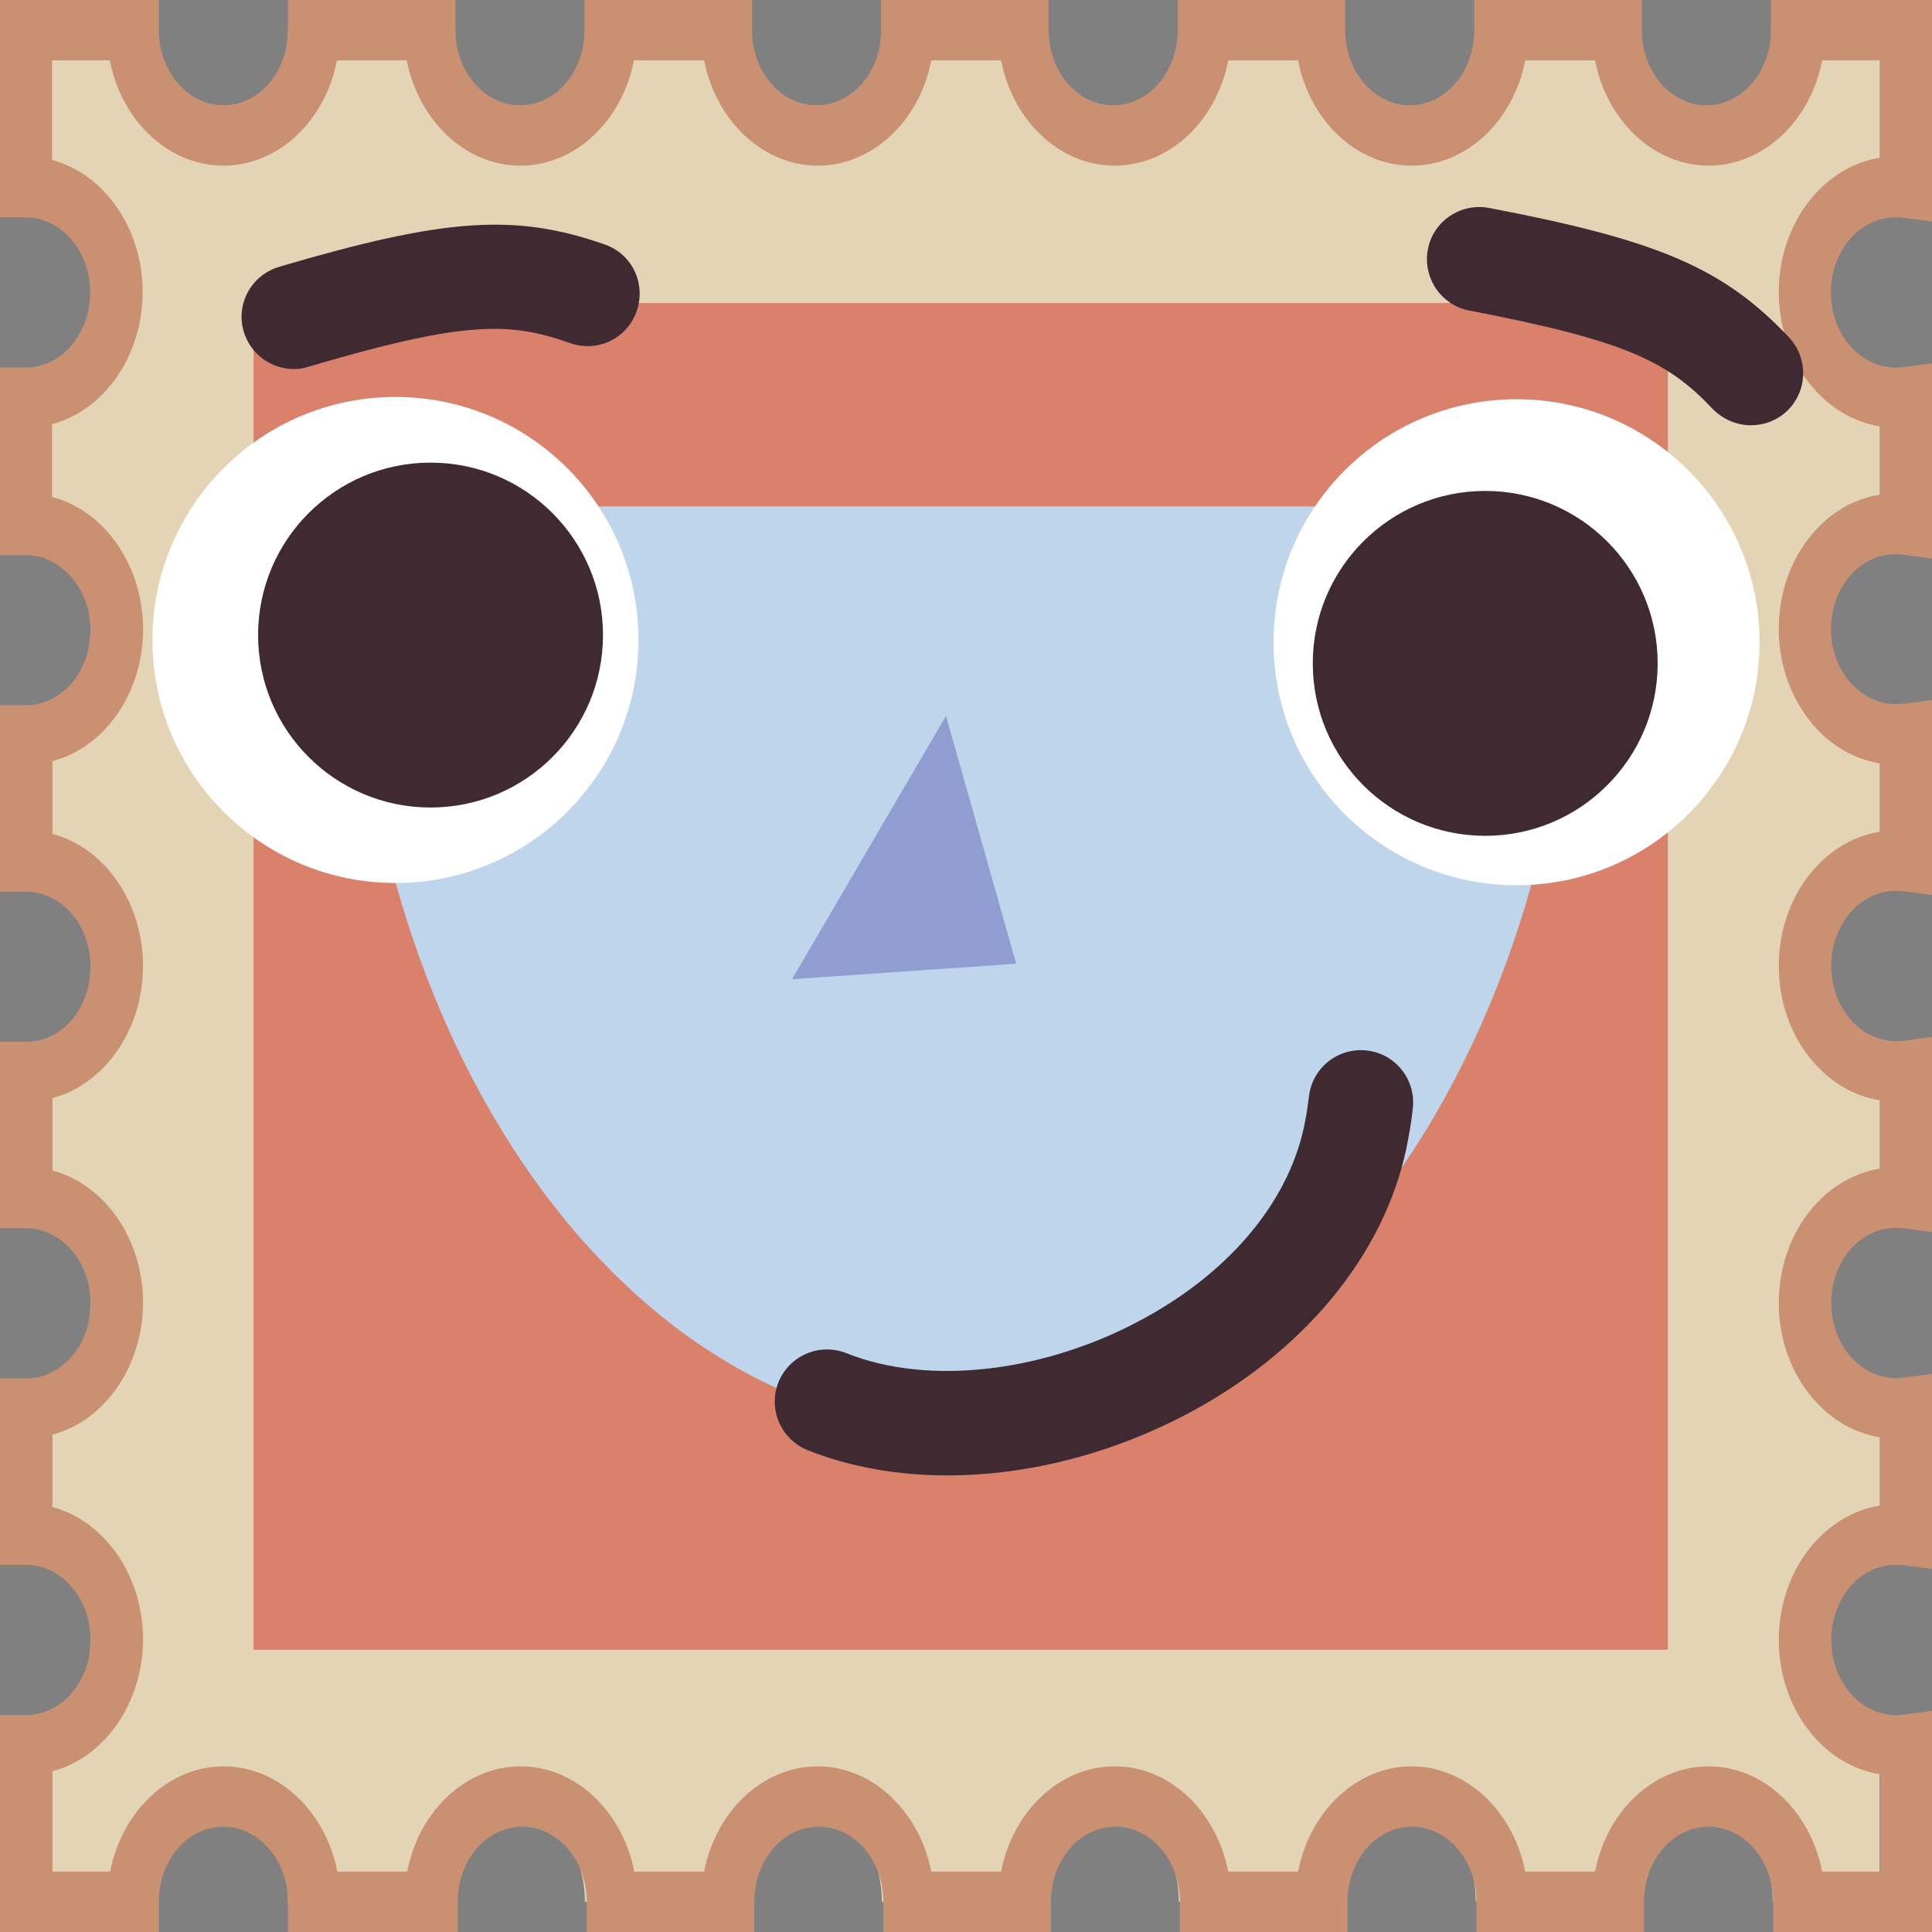 <?xml version="1.0" encoding="utf-8"?>
<!-- Generator: Adobe Illustrator 25.0.0, SVG Export Plug-In . SVG Version: 6.00 Build 0)  -->
<svg version="1.1" id="Layer_2" xmlns="http://www.w3.org/2000/svg" xmlns:xlink="http://www.w3.org/1999/xlink" x="0px" y="0px"
	 viewBox="0 0 512 512" style="enable-background:new 0 0 512 512;" xml:space="preserve">
<rect x="0" y="0" width="512" height="512" fill="#808080" stroke="none"/>
<style type="text/css">
	.st0{fill:#E4D4B6;}
	.st1{fill:#C99071;}
	.st2{fill:#D9816B;}
	.st3{fill:#BED5EC;}
	.st4{fill:#8F9DD1;}
	.st5{fill:#402A32;}
	.st6{fill:#FFFFFF;}
</style>
<path class="st0" d="M495.5,462.5c-13.3,0-24-12.5-24-27.9c0-15.4,10.8-27.9,24-27.9c0.9,0,1.8,0.1,2.7,0.2V373
	c-0.9,0.1-1.8,0.2-2.7,0.2c-13.3,0-24-12.5-24-27.9c0-15.4,10.8-27.9,24-27.9c0.9,0,1.8,0.1,2.7,0.2v-33.8c-0.9,0.1-1.8,0.2-2.7,0.2
	c-13.3,0-24-12.5-24-27.9s10.8-27.9,24-27.9c0.9,0,1.8,0.1,2.7,0.2v-33.8c-7.7,1-15.7-2.3-21.1-9.7c-8.5-11.8-7.2-29.4,2.9-39.3
	c5.3-5.2,11.9-7.2,18.2-6.4v-33.8c-0.9,0.1-1.8,0.2-2.7,0.2c-13.3,0-24-12.5-24-27.9c0-15.4,10.8-27.9,24-27.9
	c0.9,0,1.8,0.1,2.7,0.2V8h-28.3c0,15.4-10.8,27.9-24,27.9c-13.3,0-24-12.5-24-27.9h-30.7c0,15.4-10.8,27.9-24,27.9
	c-13.3,0-24-12.5-24-27.9h-30.7c0,15.4-10.8,27.9-24,27.9c-13.3,0-24-12.5-24-27.9h-30.7c0,15.4-10.8,27.9-24,27.9
	c-13.3,0-24-12.5-24-27.9h-30.7c0,15.4-10.8,27.9-24,27.9c-13.3,0-24-12.5-24-27.9H76.3c0,15.4-10.8,27.9-24,27.9s-24-12.5-24-27.9
	H0v41.5c13.3,0,24,12.5,24,27.9c0,15.4-10.8,27.9-24,27.9v33.5c6.8,0,13.6,3.4,18.4,9.9c8.5,11.8,7.2,29.4-2.9,39.3
	c-4.5,4.4-10,6.6-15.5,6.6v33.5c13.3,0,24,12.5,24,27.9s-10.8,27.9-24,27.9v33.4c13.3,0,24,12.5,24,27.9c0,15.4-10.8,27.9-24,27.9
	v33.4c13.3,0,24,12.5,24,27.9c0,15.4-10.8,27.9-24,27.9V504h28.3c0-15.4,10.8-27.9,24-27.9s24,12.5,24,27.9H107
	c0-15.4,10.8-27.9,24-27.9c13.3,0,24,12.5,24,27.9h30.7c0-15.4,10.8-27.9,24-27.9c13.3,0,24,12.5,24,27.9h30.7
	c0-15.4,10.8-27.9,24-27.9c13.3,0,24,12.5,24,27.9h30.7c0-15.4,10.8-27.9,24-27.9c13.3,0,24,12.5,24,27.9h30.7
	c0-15.4,10.8-27.9,24-27.9c13.3,0,24,12.5,24,27.9h28.3v-41.7C497.3,462.4,496.4,462.5,495.5,462.5z"/>
<path class="st1" d="M512,512h-42.1v-8c0-11-7.7-19.9-17.1-19.9c-9.5,0-17.1,8.9-17.1,19.9v8h-44.4v-8c0-11-7.7-19.9-17.1-19.9
	c-9.5,0-17.1,8.9-17.1,19.9v8h-44.4v-8c0-11-7.7-19.9-17.1-19.9c-9.5,0-17.1,8.9-17.1,19.9v8h-44.4v-8c0-11-7.7-19.9-17.1-19.9
	c-9.5,0-17.1,8.9-17.1,19.9v8h-44.4v-8c0-11-7.7-19.9-17.1-19.9c-9.5,0-17.1,8.9-17.1,19.9v8H76.3v-8c0-11-7.7-19.9-17.1-19.9
	c-9.5,0-17.1,8.9-17.1,19.9v8H0v-57.5h6.9c9.5,0,17.1-8.9,17.1-19.9c0-11-7.7-19.9-17.1-19.9H0v-49.4h6.9c9.5,0,17.1-8.9,17.1-19.9
	c0-11-7.7-19.9-17.1-19.9H0v-49.4h6.9c9.5,0,17.1-8.9,17.1-19.9s-7.7-19.9-17.1-19.9H0v-49.4l6.9,0c0,0,0,0,0,0c4,0,7.9-1.7,11-4.7
	c3.5-3.4,5.6-8.2,6-13.5c0.4-5.3-1-10.5-4-14.5c-3.3-4.5-8-7.1-13.1-7.1l-6.9,0V97.4h6.9c9.5,0,17.1-8.9,17.1-19.9
	c0-11-7.7-19.9-17.1-19.9H0V0h42.1v8c0,11,7.7,19.9,17.1,19.9c9.5,0,17.1-8.9,17.1-19.9V0h44.4v8c0,11,7.7,19.9,17.1,19.9
	c9.5,0,17.1-8.9,17.1-19.9V0h44.4v8c0,11,7.7,19.9,17.1,19.9c9.5,0,17.1-8.9,17.1-19.9V0h44.4v8c0,11,7.7,19.9,17.1,19.9
	c9.5,0,17.1-8.9,17.1-19.9V0h44.4v8c0,11,7.7,19.9,17.1,19.9c9.5,0,17.1-8.9,17.1-19.9V0h44.4v8c0,11,7.7,19.9,17.1,19.9
	c9.5,0,17.1-8.9,17.1-19.9V0H512v58.7l-7.7-1c-0.7-0.1-1.4-0.1-2-0.1c-9.5,0-17.1,8.9-17.1,19.9c0,11,7.7,19.9,17.1,19.9
	c0.6,0,1.2,0,2-0.1l7.7-1V148l-7.7-1c-4.8-0.6-9.4,1-13,4.5c-3.5,3.4-5.6,8.2-6,13.5c-0.4,5.3,1,10.5,4,14.5c3.7,5.1,9.3,7.7,15.1,7
	l7.7-1v51.7l-7.7-1c-0.7-0.1-1.4-0.1-2-0.1c-9.5,0-17.1,8.9-17.1,19.9s7.7,19.9,17.1,19.9c0.6,0,1.2,0,2-0.1l7.7-1v51.7l-7.7-1
	c-0.7-0.1-1.4-0.1-2-0.1c-9.5,0-17.1,8.9-17.1,19.9c0,11,7.7,19.9,17.1,19.9c0.6,0,1.2,0,2-0.1l7.7-1v51.7l-7.7-1
	c-0.7-0.1-1.4-0.1-2-0.1c-9.5,0-17.1,8.9-17.1,19.9c0,11,7.7,19.9,17.1,19.9c0.6,0,1.2,0,2-0.1l7.7-1V512z M482.9,496h15.3v-25.8
	c-15.1-2.4-26.8-17.4-26.8-35.6c0-18.2,11.7-33.2,26.8-35.6v-18.1c-15.1-2.4-26.8-17.4-26.8-35.6c0-18.2,11.7-33.2,26.8-35.6v-18.1
	c-15.1-2.4-26.8-17.4-26.8-35.6s11.7-33.2,26.8-35.6v-18.1c-7.5-1.2-14.5-5.5-19.5-12.5c-5.3-7.3-7.9-16.6-7.2-26.2
	c0.7-9.6,4.6-18.2,10.9-24.4c4.6-4.5,10-7.2,15.8-8.1V113c-15.1-2.4-26.8-17.4-26.8-35.6s11.7-33.2,26.8-35.6V16h-15.3
	c-3.1,16-15.5,27.9-30.1,27.9s-27-12-30.1-27.9h-18.5c-3.1,16-15.5,27.9-30.1,27.9S347.1,32,344,16h-18.5
	c-3.1,16-15.5,27.9-30.1,27.9c-14.7,0-27-12-30.1-27.9h-18.5c-3.1,16-15.5,27.9-30.1,27.9s-27-12-30.1-27.9H168
	c-3.1,16-15.5,27.9-30.1,27.9s-27-12-30.1-27.9H89.3c-3.1,16-15.5,27.9-30.1,27.9S32.2,32,29.1,16H13.8v26.4c13.7,3.6,24,18,24,35
	s-10.3,31.4-24,35v19.3c6.5,1.7,12.4,5.8,16.8,11.9c5.3,7.3,7.9,16.6,7.2,26.2c-0.7,9.6-4.6,18.2-10.9,24.4c-3.8,3.7-8.3,6.3-13,7.5
	V221c13.7,3.6,24,18,24,35s-10.3,31.4-24,35v19.2c13.7,3.6,24,18,24,35s-10.3,31.4-24,35v19.2c13.7,3.6,24,18,24,35
	s-10.3,31.4-24,35V496h15.3c3.1-16,15.5-27.9,30.1-27.9s27,12,30.1,27.9h18.5c3.1-16,15.5-27.9,30.1-27.9s27,12,30.1,27.9h18.5
	c3.1-16,15.5-27.9,30.1-27.9s27,12,30.1,27.9h18.5c3.1-16,15.5-27.9,30.1-27.9c14.7,0,27,12,30.1,27.9H344
	c3.1-16,15.5-27.9,30.1-27.9s27,12,30.1,27.9h18.5c3.1-16,15.5-27.9,30.1-27.9S479.8,480,482.9,496z"/>
<rect x="67.2" y="80.3" class="st2" width="374.8" height="356.9"/>
<path class="st3" d="M94,134.2c-0.3,5.2-0.4,10.5-0.4,15.8c0,126.4,72.5,228.8,161.8,228.8c89.4,0,161.8-102.4,161.8-228.8
	c0-5.3-0.1-10.6-0.4-15.8H94z"/>
<polygon class="st4" points="269.3,255.4 250.7,189.7 209.9,259.5 "/>
<path class="st5" d="M251.1,391c-13.2,0-25.8-2.2-37.1-6.7c-7.1-2.9-10.5-10.9-7.7-18c2.9-7.1,10.9-10.5,18-7.7
	c21.9,8.8,53.1,5.1,79.4-9.5c23.2-12.8,38.5-31.8,42.2-52.1c0.4-2.1,0.7-4.2,1-6.5c0.9-7.6,7.8-13,15.4-12.1
	c7.6,0.9,13,7.8,12.1,15.4c-0.3,2.7-0.7,5.4-1.2,8c-5.1,28.5-25.6,54.6-56,71.5C296.1,385,272.8,391,251.1,391z"/>
<circle class="st6" cx="401.9" cy="170.2" r="64.4"/>
<circle class="st5" cx="393.6" cy="175.8" r="45.7"/>
<circle class="st6" cx="104.8" cy="169.6" r="64.4"/>
<circle class="st5" cx="114.1" cy="168.3" r="45.7"/>
<path class="st5" d="M464,112.7c-3.7,0-7.3-1.5-10.1-4.3C442,95.8,431,90.3,389.4,82.3c-7.5-1.4-12.4-8.7-11-16.2
	c1.4-7.5,8.7-12.4,16.2-11c45.1,8.6,62.2,16,79.5,34.3c5.2,5.6,5,14.3-0.6,19.6C470.8,111.5,467.4,112.7,464,112.7z"/>
<path class="st5" d="M77.9,97.8c-6,0-11.5-3.9-13.3-9.9c-2.2-7.3,2-15,9.4-17.2c44.1-13,62.6-14.2,86.3-5.9
	c7.2,2.5,11,10.4,8.4,17.7s-10.4,11-17.7,8.4c-16.3-5.8-28.6-5.7-69.3,6.3C80.5,97.6,79.2,97.8,77.9,97.8z"/>
</svg>

